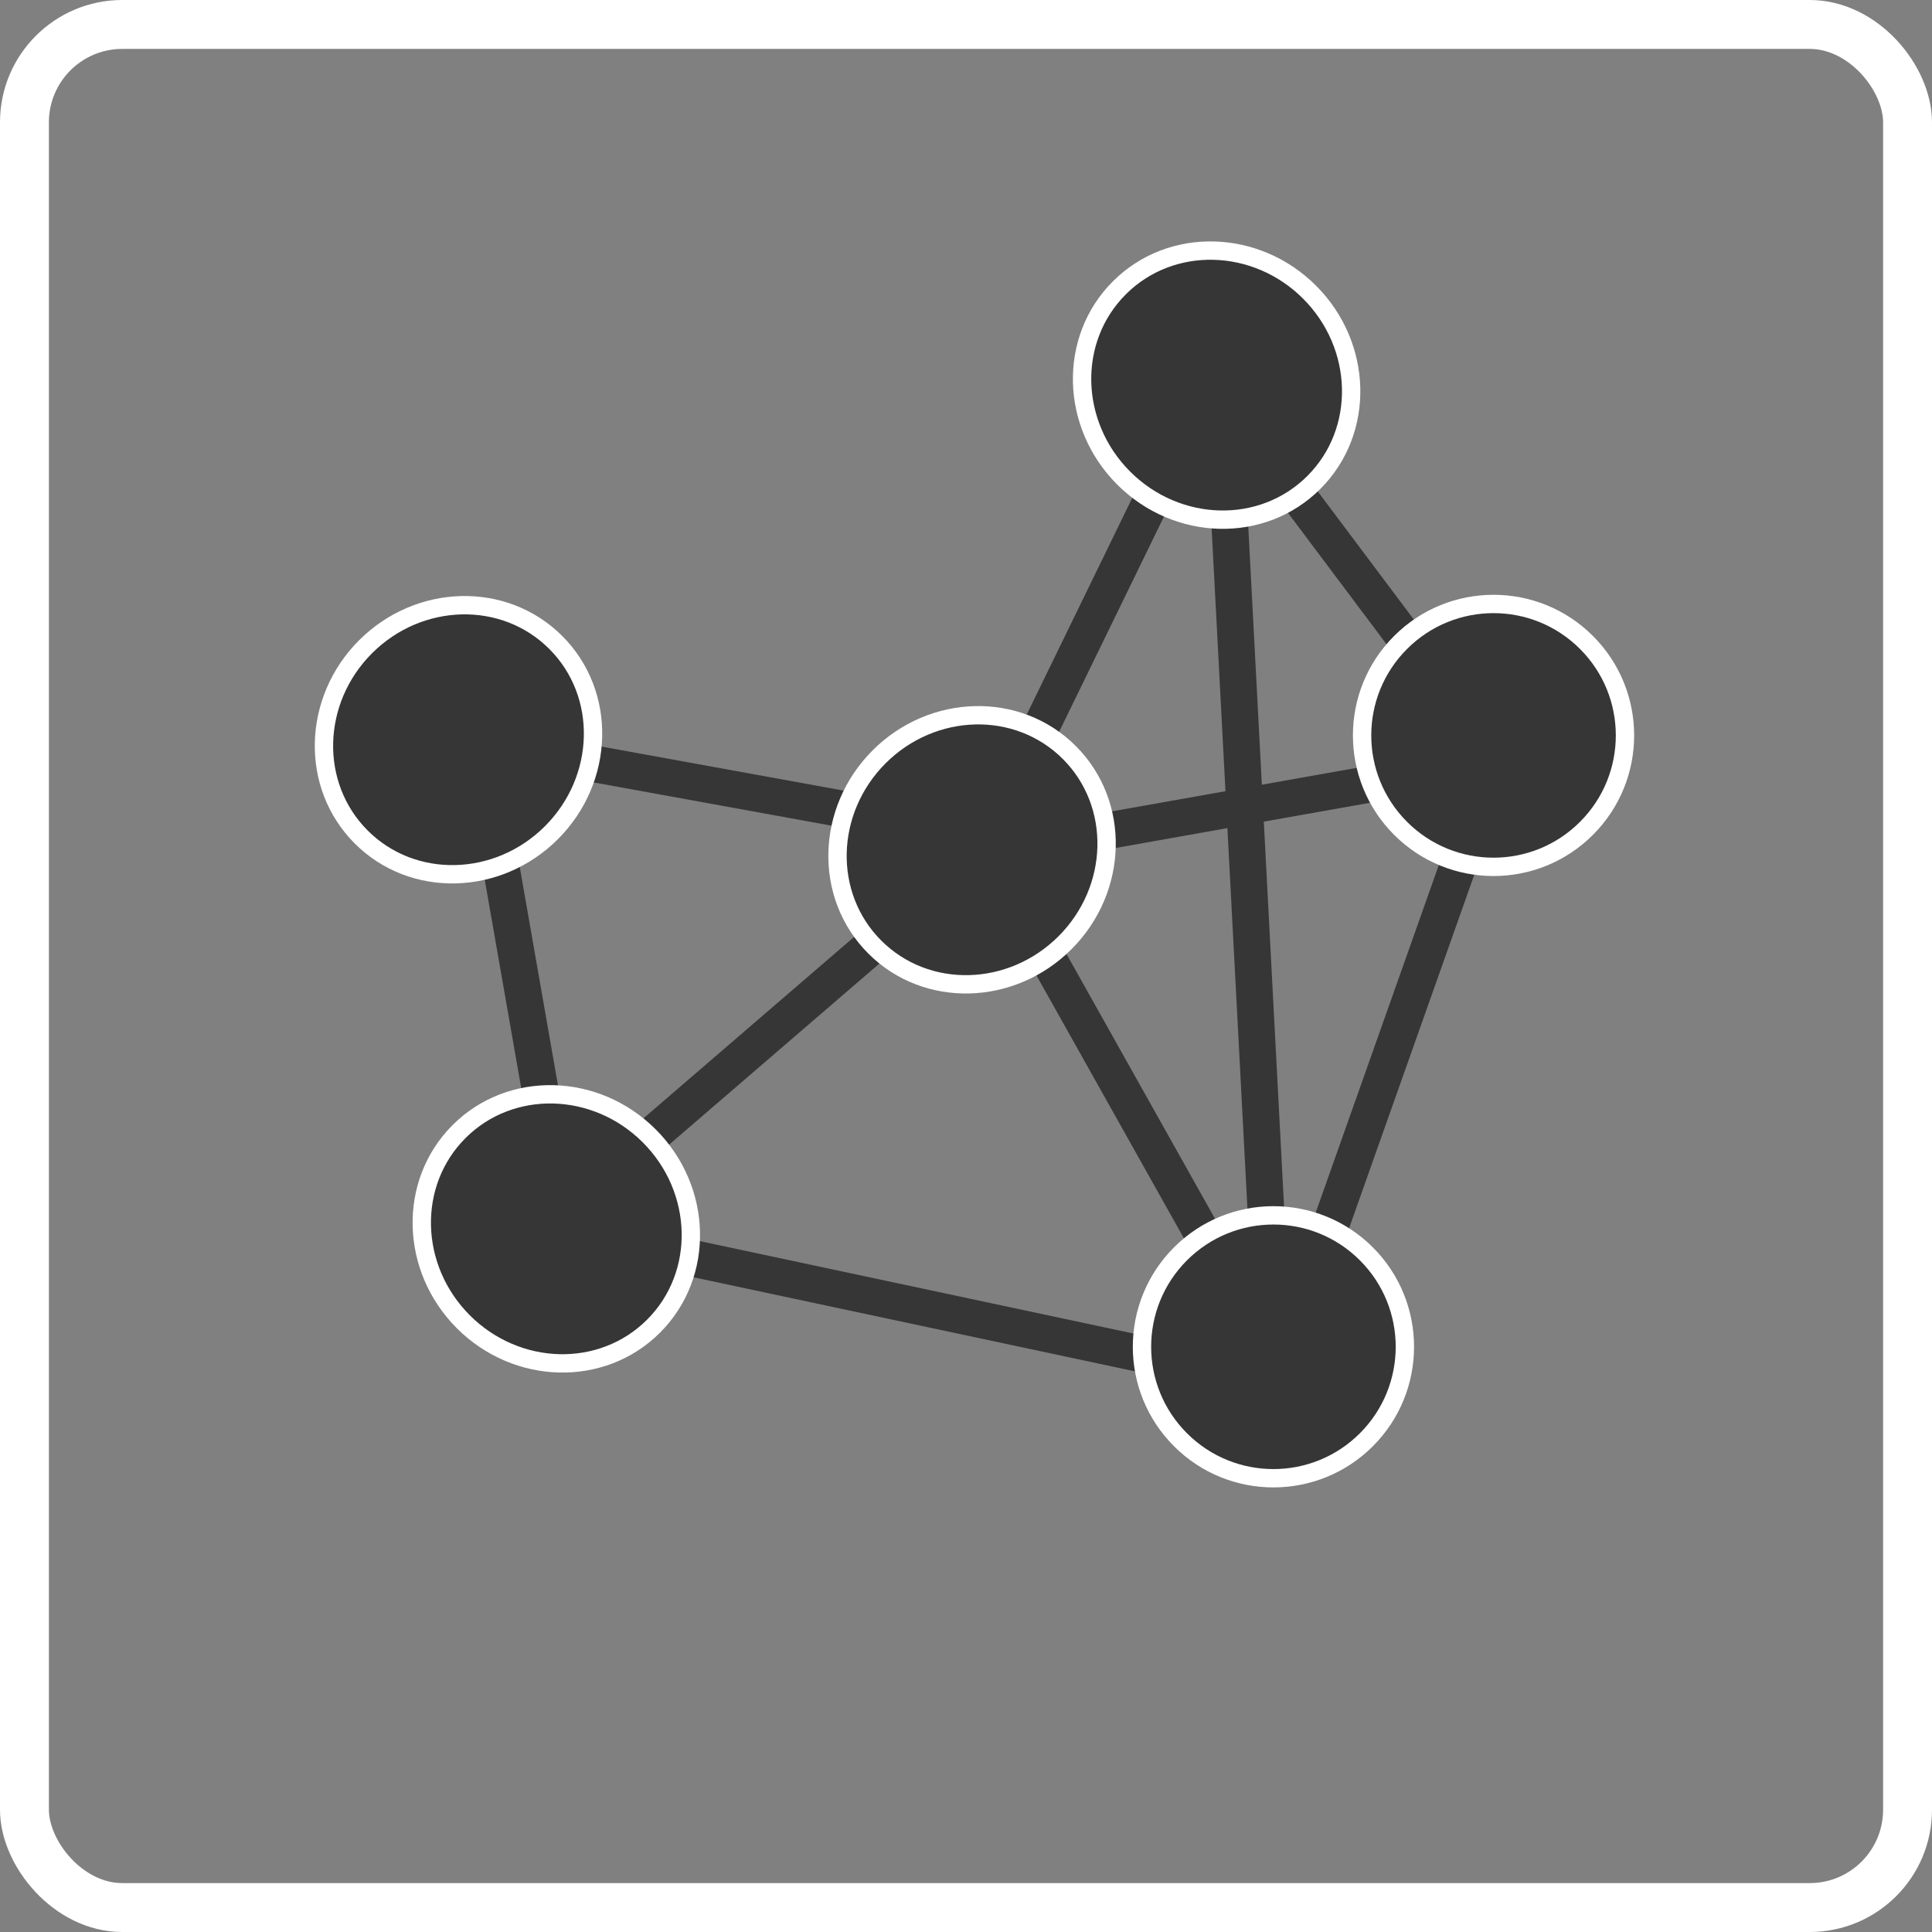<svg width="158" height="158" viewBox="0 0 158 158" fill="none" xmlns="http://www.w3.org/2000/svg">
<rect x="0" y="0" width="158" height="158" fill="#808080" stroke="none"/>
<rect x="2" y="2" width="154" height="154" rx="8" stroke="white" stroke-width="4"/>
<path d="M80 70L99 31" stroke="#363636" stroke-width="3"/>
<path d="M124 62L79 70" stroke="#363636" stroke-width="3"/>
<path d="M123 63L99 31" stroke="#363636" stroke-width="3"/>
<path d="M81 70L104 111" stroke="#363636" stroke-width="3"/>
<path d="M105 111L122 63" stroke="#363636" stroke-width="3"/>
<path d="M79 68L35 60" stroke="#363636" stroke-width="3"/>
<path d="M41 71L48 111" stroke="#363636" stroke-width="3"/>
<path d="M45 100L81 69" stroke="#363636" stroke-width="3"/>
<path d="M100 32L104 108" stroke="#363636" stroke-width="3"/>
<path d="M43 100L104 113" stroke="#363636" stroke-width="3"/>
<circle cx="104.142" cy="110.142" r="10.75" transform="rotate(-45 104.142 110.142)" fill="#363636" stroke="white" stroke-width="1.5"/>
<path d="M53.451 108.451C57.673 104.228 57.466 97.263 53.097 92.894C48.728 88.525 41.763 88.319 37.541 92.541C33.319 96.763 33.526 103.728 37.894 108.097C42.263 112.466 49.228 112.673 53.451 108.451Z" fill="#363636" stroke="white" stroke-width="1.5"/>
<path d="M45.097 68.097C49.466 63.728 49.673 56.763 45.451 52.541C41.228 48.319 34.263 48.526 29.894 52.894C25.526 57.263 25.319 64.228 29.541 68.451C33.763 72.673 40.728 72.466 45.097 68.097Z" fill="#363636" stroke="white" stroke-width="1.5"/>
<path d="M91.541 23.541C87.318 27.763 87.525 34.728 91.894 39.097C96.263 43.466 103.228 43.673 107.45 39.451C111.673 35.228 111.466 28.263 107.097 23.894C102.728 19.526 95.763 19.319 91.541 23.541Z" fill="#363636" stroke="white" stroke-width="1.5"/>
<path d="M71.894 61.894C67.525 66.263 67.318 73.228 71.541 77.451C75.763 81.673 82.728 81.466 87.097 77.097C91.466 72.728 91.673 65.763 87.451 61.541C83.228 57.319 76.263 57.526 71.894 61.894Z" fill="#363636" stroke="white" stroke-width="1.5"/>
<path d="M114.541 52.541C110.343 56.739 110.343 63.545 114.541 67.743C118.739 71.942 125.545 71.942 129.743 67.743C133.942 63.545 133.942 56.739 129.743 52.541C125.545 48.343 118.739 48.343 114.541 52.541Z" fill="#363636" stroke="white" stroke-width="1.5"/>
</svg>
